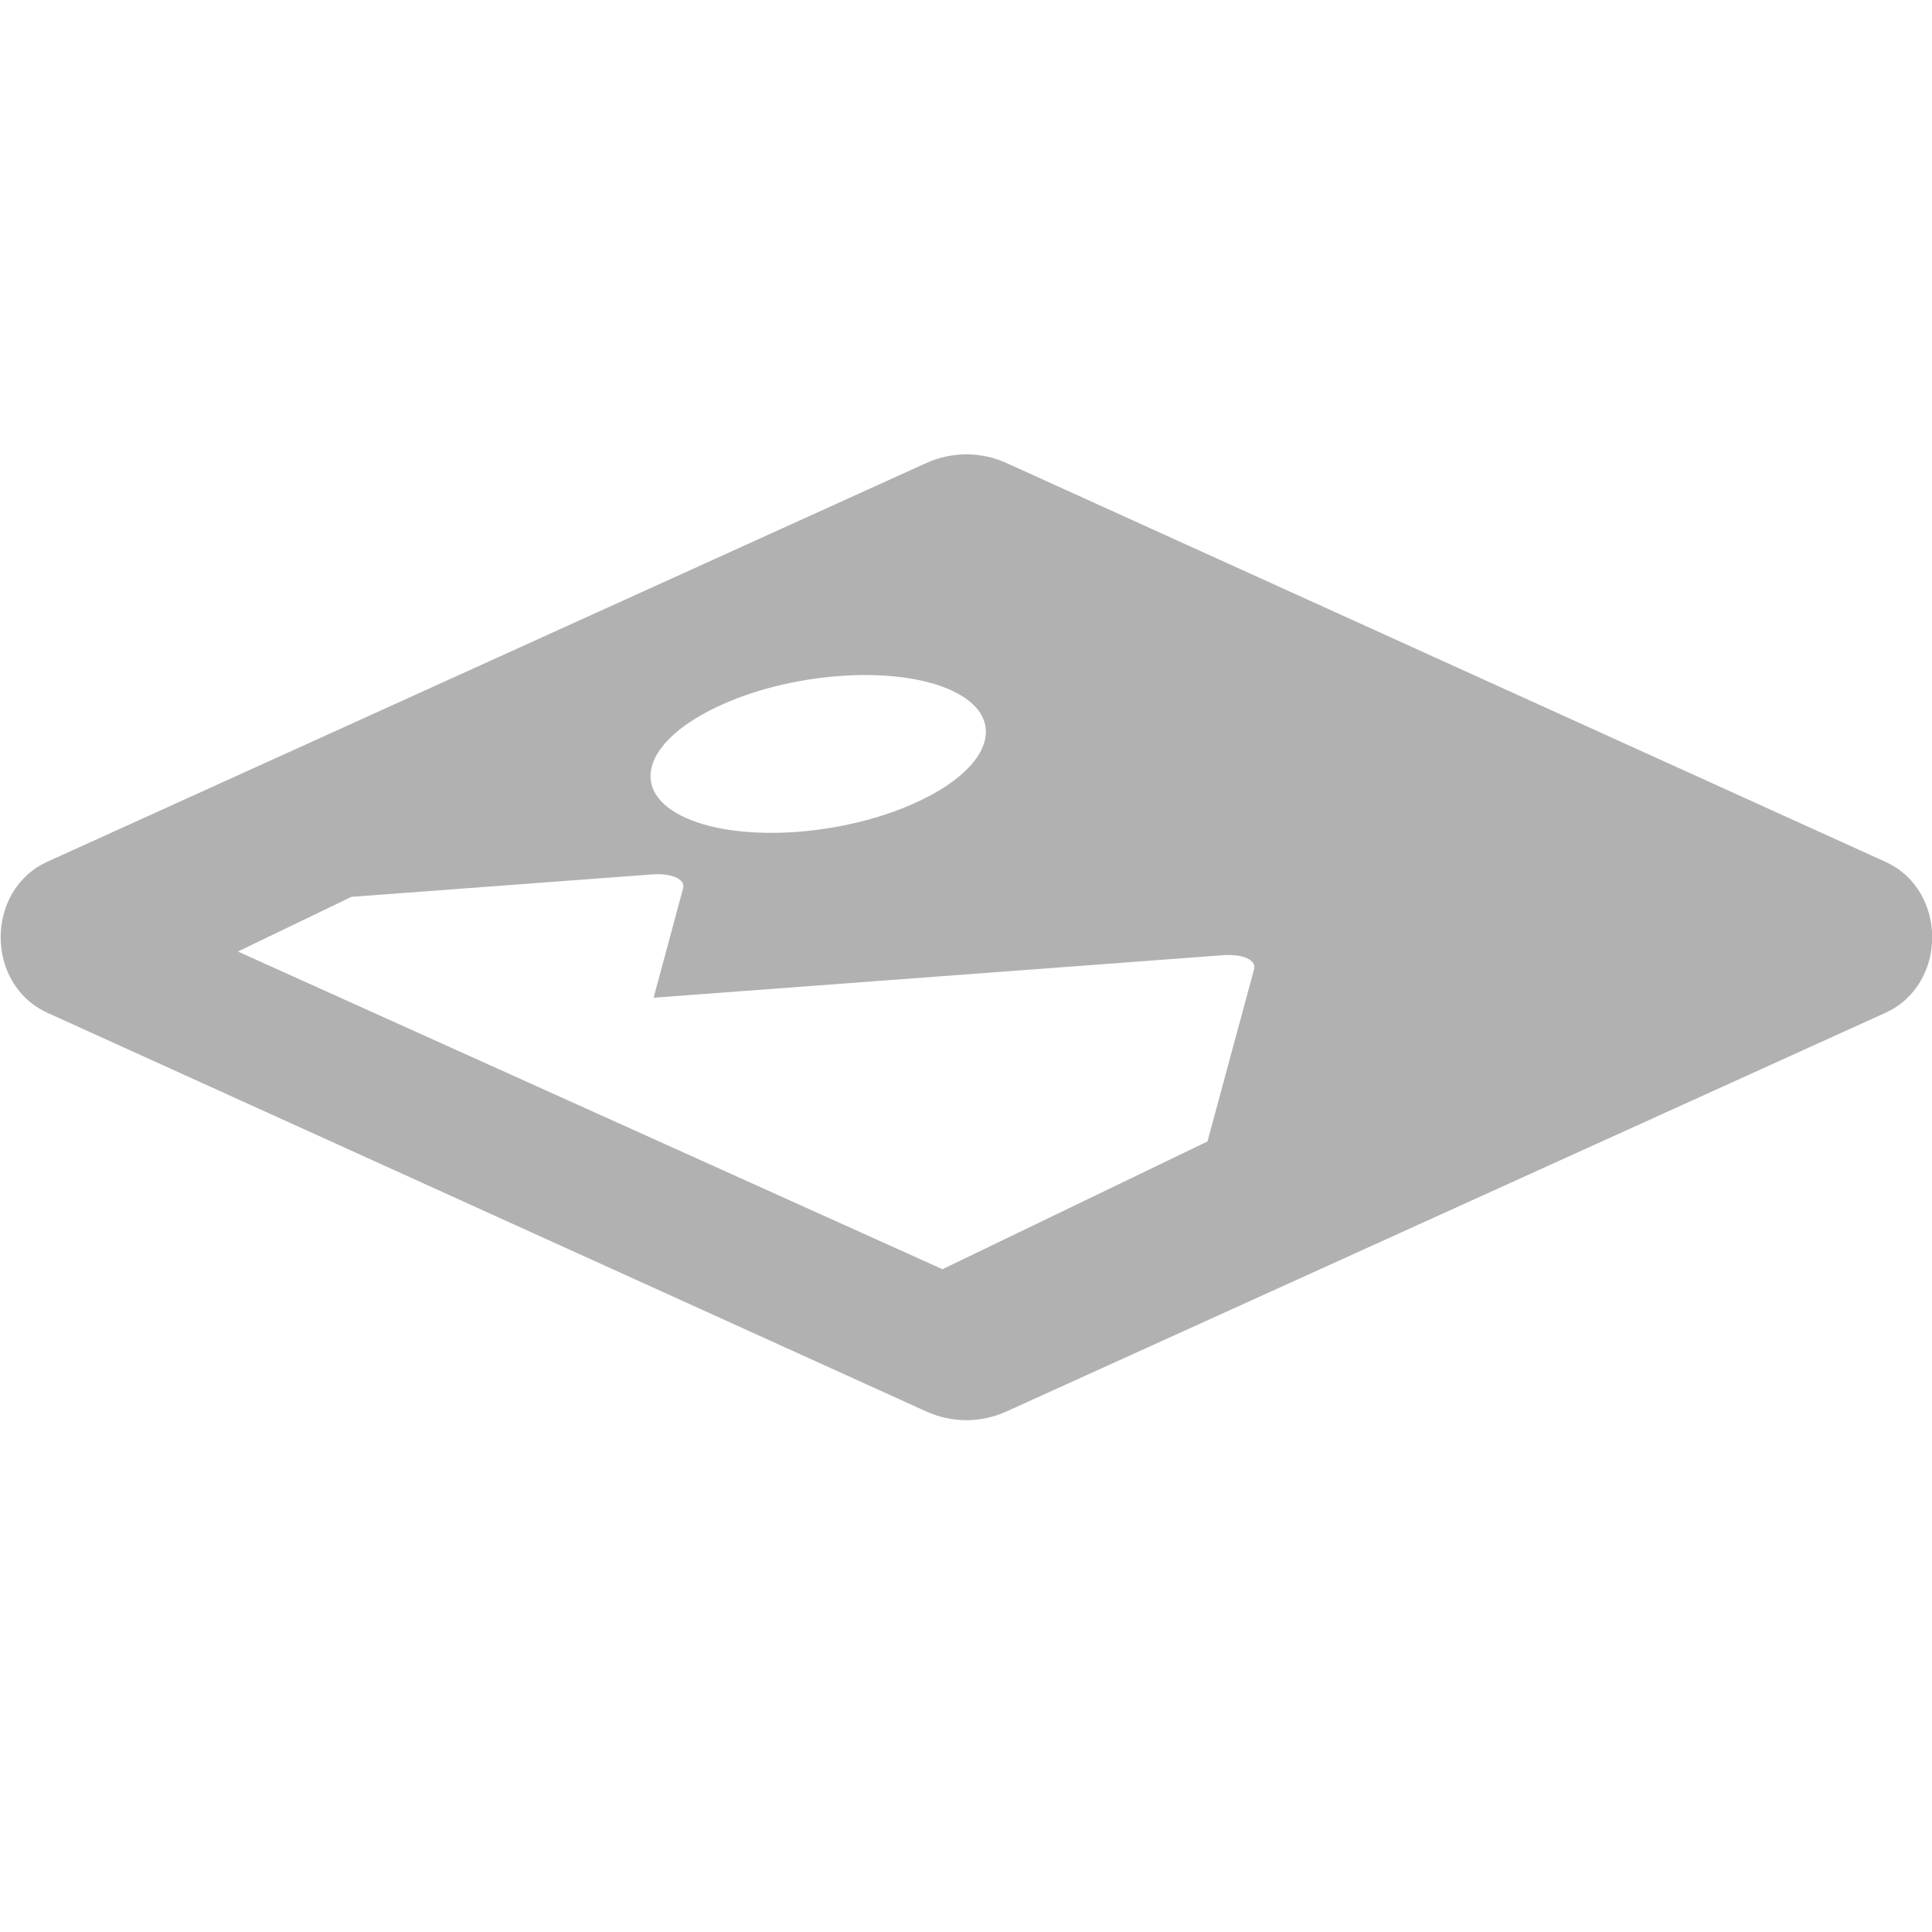 <?xml version="1.0" encoding="UTF-8" standalone="no"?>
<!-- Created with Inkscape (http://www.inkscape.org/) -->

<svg
   width="32"
   height="32"
   viewBox="0 0 8.467 8.467"
   version="1.1"
   id="svg8"
   inkscape:version="1.1.1 (3bf5ae0d25, 2021-09-20)"
   sodipodi:docname="layer_type.svg"
   xmlns:inkscape="http://www.inkscape.org/namespaces/inkscape"
   xmlns:sodipodi="http://sodipodi.sourceforge.net/DTD/sodipodi-0.dtd"
   xmlns="http://www.w3.org/2000/svg"
   xmlns:svg="http://www.w3.org/2000/svg"
   xmlns:rdf="http://www.w3.org/1999/02/22-rdf-syntax-ns#"
   xmlns:cc="http://creativecommons.org/ns#"
   xmlns:dc="http://purl.org/dc/elements/1.1/">
  <defs
     id="defs2">
    <style
       id="style1399">.cls-1{fill:#e3e3e3;}</style>
    <style
       id="style1399-4">.cls-1{fill:#e3e3e3;}</style>
    <style
       id="style1399-8">.cls-1{fill:#e3e3e3;}</style>
    <style
       id="style1399-4-5">.cls-1{fill:#e3e3e3;}</style>
  </defs>
  <sodipodi:namedview
     id="base"
     pagecolor="#ffffff"
     bordercolor="#666666"
     borderopacity="1.0"
     inkscape:pageopacity="0.0"
     inkscape:pageshadow="2"
     inkscape:zoom="8"
     inkscape:cx="-23.3125"
     inkscape:cy="8.0625"
     inkscape:document-units="mm"
     inkscape:current-layer="svg8"
     showgrid="false"
     units="px"
     inkscape:window-width="3440"
     inkscape:window-height="1369"
     inkscape:window-x="-8"
     inkscape:window-y="-8"
     inkscape:window-maximized="1"
     inkscape:pagecheckerboard="0">
    <sodipodi:guide
       position="8.467,0"
       orientation="-32,0"
       id="guide854"
       inkscape:locked="false" />
    <sodipodi:guide
       position="9.939,8.442"
       orientation="0,-32"
       id="guide856"
       inkscape:locked="false" />
    <sodipodi:guide
       position="0,8.467"
       orientation="32,0"
       id="guide858"
       inkscape:locked="false" />
  </sodipodi:namedview>
  <path
     style="fill:#b1b1b1;fill-opacity:1;stroke-width:0.062"
     d="M 15.982 7.514 C 15.756 7.514 15.529 7.562 15.318 7.658 L 0.785 14.25 C -0.247 14.719 -0.247 16.281 0.785 16.75 L 15.318 23.342 C 15.743 23.535 16.222 23.535 16.646 23.342 L 31.18 16.75 C 32.212 16.281 32.212 14.721 31.18 14.252 L 16.646 7.658 C 16.436 7.562 16.209 7.514 15.982 7.514 z M 13.879 11.18 C 14.583 11.127 15.253 11.201 15.723 11.412 C 16.661 11.835 16.441 12.651 15.23 13.234 C 14.02 13.818 12.278 13.948 11.34 13.525 C 10.401 13.102 10.621 12.287 11.832 11.703 C 12.437 11.411 13.175 11.232 13.879 11.18 z M 10.781 14.461 C 11.107 14.437 11.338 14.539 11.297 14.691 L 10.809 16.5 L 20.225 15.797 C 20.55 15.773 20.781 15.875 20.74 16.027 L 19.969 18.877 L 15.586 20.99 L 3.934 15.736 L 5.812 14.832 L 10.781 14.461 z "
     transform="scale(0.265)"
     id="path885"
     inkscape:export-filename="D:\RxLab\src\RxOT\After-Effects\Duik\DuGR\icons\w16\w16_layer_type.png"
     inkscape:export-xdpi="48"
     inkscape:export-ydpi="48" />
</svg>
